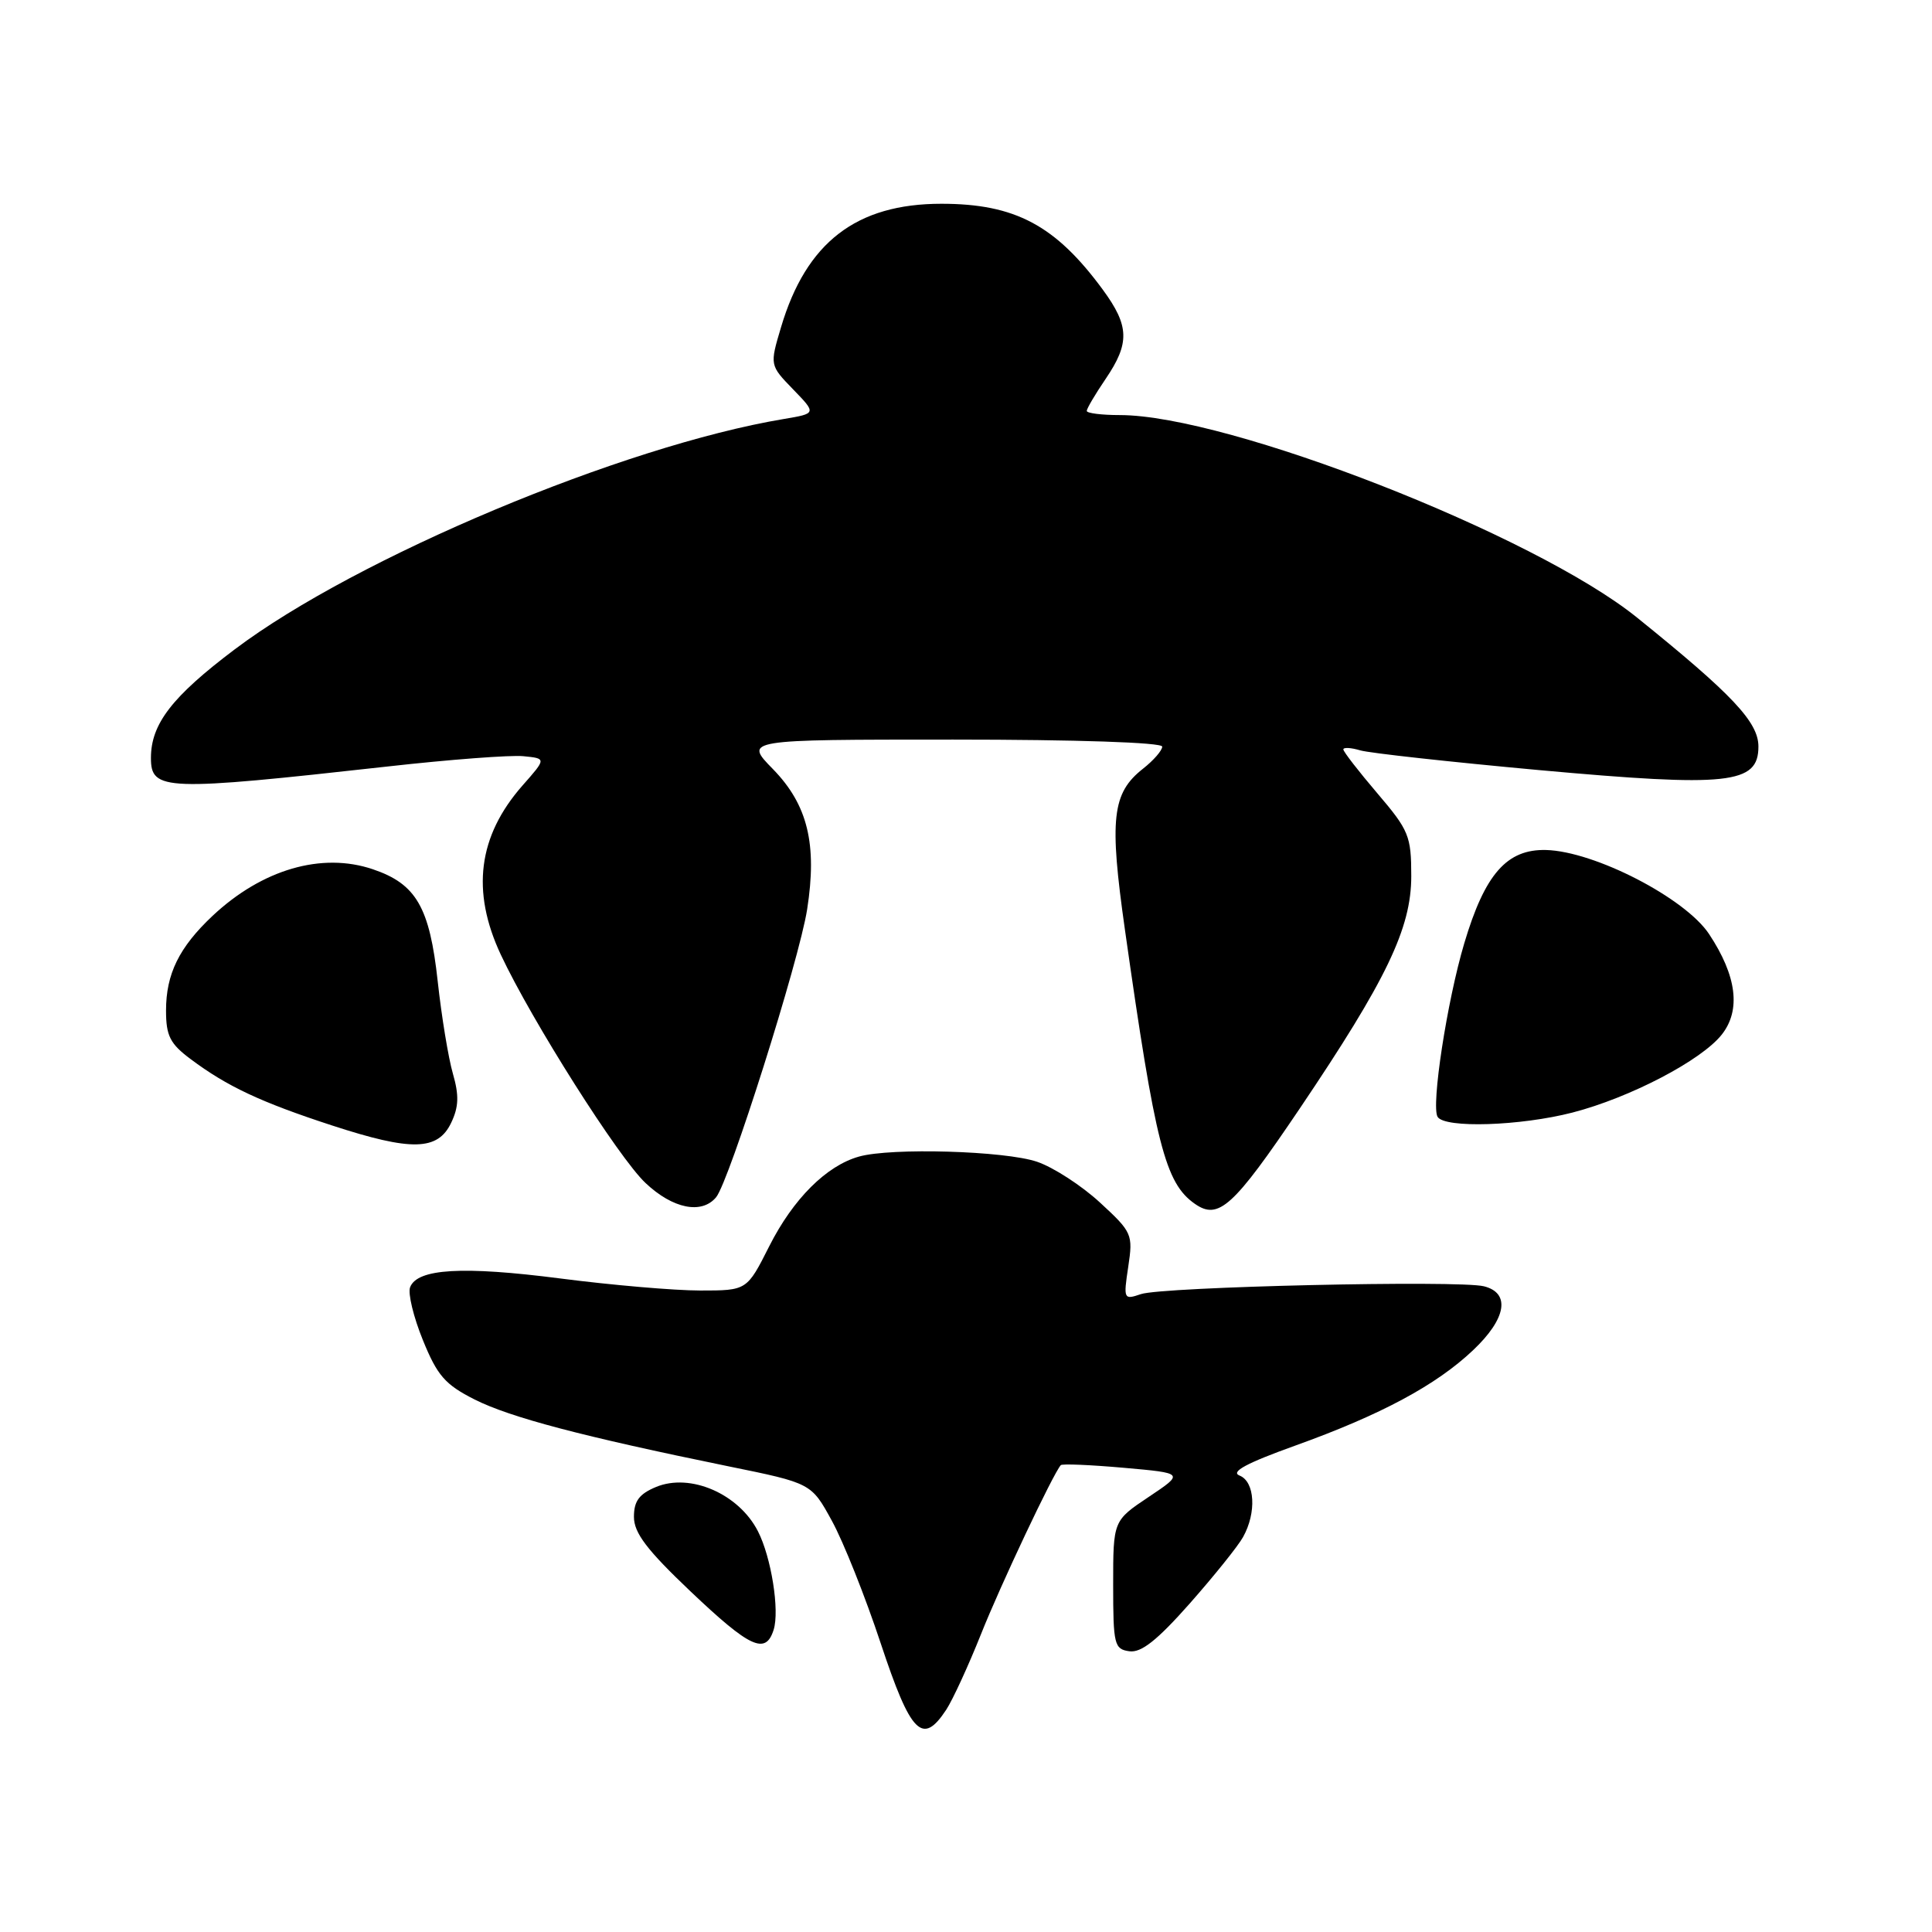 <?xml version="1.0" encoding="UTF-8" standalone="no"?>
<!DOCTYPE svg PUBLIC "-//W3C//DTD SVG 1.1//EN" "http://www.w3.org/Graphics/SVG/1.1/DTD/svg11.dtd" >
<svg xmlns="http://www.w3.org/2000/svg" xmlns:xlink="http://www.w3.org/1999/xlink" version="1.1" viewBox="0 0 256 256">
 <g >
 <path fill="currentColor"
d=" M 125.38 226.55 C 126.26 225.20 128.33 220.69 129.99 216.53 C 132.56 210.06 139.55 195.26 140.56 194.14 C 140.74 193.94 144.49 194.10 148.90 194.49 C 156.92 195.20 156.92 195.20 152.21 198.35 C 147.50 201.50 147.50 201.50 147.50 210.00 C 147.50 217.92 147.65 218.52 149.64 218.80 C 151.21 219.03 153.33 217.35 157.64 212.48 C 160.86 208.83 164.05 204.87 164.71 203.67 C 166.52 200.43 166.29 196.33 164.25 195.52 C 163.01 195.03 165.17 193.87 171.60 191.56 C 182.96 187.48 190.31 183.54 195.20 178.90 C 199.60 174.74 200.18 171.33 196.63 170.44 C 193.31 169.61 154.00 170.50 151.17 171.48 C 148.90 172.25 148.85 172.16 149.50 167.84 C 150.14 163.56 150.02 163.27 145.75 159.34 C 143.32 157.10 139.57 154.67 137.42 153.94 C 133.15 152.49 118.11 152.05 113.83 153.25 C 109.50 154.46 105.10 158.86 101.93 165.13 C 98.97 171.00 98.97 171.00 92.78 171.00 C 89.37 171.00 81.02 170.28 74.21 169.40 C 61.32 167.74 55.28 168.09 54.34 170.57 C 54.03 171.37 54.79 174.52 56.03 177.56 C 57.94 182.27 58.97 183.46 62.89 185.44 C 67.62 187.82 77.14 190.33 96.50 194.29 C 107.50 196.53 107.50 196.53 110.23 201.52 C 111.74 204.26 114.65 211.56 116.70 217.75 C 120.69 229.78 122.23 231.34 125.38 226.55 Z  M 102.51 215.96 C 103.32 213.41 102.20 206.35 100.43 202.90 C 97.90 197.94 91.47 195.15 86.93 197.03 C 84.69 197.96 84.00 198.90 84.00 200.99 C 84.00 203.12 85.71 205.37 91.50 210.87 C 99.39 218.36 101.45 219.31 102.51 215.96 Z  M 172.20 146.92 C 183.73 129.82 187.00 123.01 187.00 116.09 C 187.00 110.77 186.69 110.02 182.50 105.11 C 180.03 102.21 178.00 99.60 178.00 99.30 C 178.00 99.01 179.01 99.06 180.25 99.43 C 181.49 99.79 192.14 100.96 203.92 102.04 C 229.07 104.32 233.00 103.90 233.00 98.92 C 233.00 95.68 229.55 92.02 216.90 81.82 C 203.32 70.87 162.76 55.00 148.37 55.00 C 145.97 55.00 144.00 54.75 144.00 54.45 C 144.00 54.14 145.12 52.24 146.50 50.21 C 149.72 45.47 149.65 43.19 146.14 38.40 C 139.86 29.85 134.51 27.00 124.74 27.00 C 113.47 27.00 106.83 32.11 103.49 43.36 C 101.99 48.39 101.99 48.39 105.09 51.59 C 108.19 54.79 108.19 54.79 103.85 55.52 C 82.54 59.08 47.23 73.89 31.12 86.03 C 22.80 92.30 20.00 95.92 20.00 100.43 C 20.00 104.80 21.77 104.86 51.40 101.56 C 59.59 100.64 67.67 100.03 69.35 100.20 C 72.40 100.50 72.40 100.50 69.23 104.09 C 63.35 110.78 62.41 118.07 66.36 126.50 C 70.45 135.23 81.95 153.38 85.53 156.75 C 89.15 160.17 92.98 160.94 94.89 158.64 C 96.63 156.53 105.90 127.24 106.95 120.50 C 108.30 111.86 107.03 106.64 102.42 101.91 C 98.59 98.00 98.59 98.00 126.30 98.00 C 142.65 98.00 154.00 98.38 154.00 98.93 C 154.00 99.44 152.85 100.76 151.45 101.86 C 147.35 105.09 146.97 108.48 149.06 123.20 C 153.10 151.70 154.39 156.76 158.32 159.51 C 161.46 161.71 163.41 159.94 172.20 146.92 Z  M 59.79 148.76 C 60.79 146.66 60.84 145.14 60.01 142.26 C 59.41 140.19 58.51 134.69 58.00 130.04 C 56.93 120.21 55.15 117.12 49.40 115.18 C 42.64 112.89 34.73 115.19 28.16 121.36 C 23.73 125.53 22.00 129.06 22.00 133.90 C 22.00 137.25 22.53 138.30 25.25 140.33 C 30.08 143.95 34.56 146.05 44.00 149.13 C 54.54 152.57 58.02 152.49 59.79 148.76 Z  M 208.36 147.42 C 215.98 145.45 225.46 140.50 228.15 137.08 C 230.70 133.84 230.13 129.31 226.47 123.78 C 223.31 119.00 211.29 112.80 204.86 112.63 C 199.66 112.50 196.75 115.82 194.02 125.00 C 191.73 132.70 189.61 146.55 190.49 147.99 C 191.44 149.52 201.44 149.20 208.36 147.42 Z "/>
</g>
</svg>